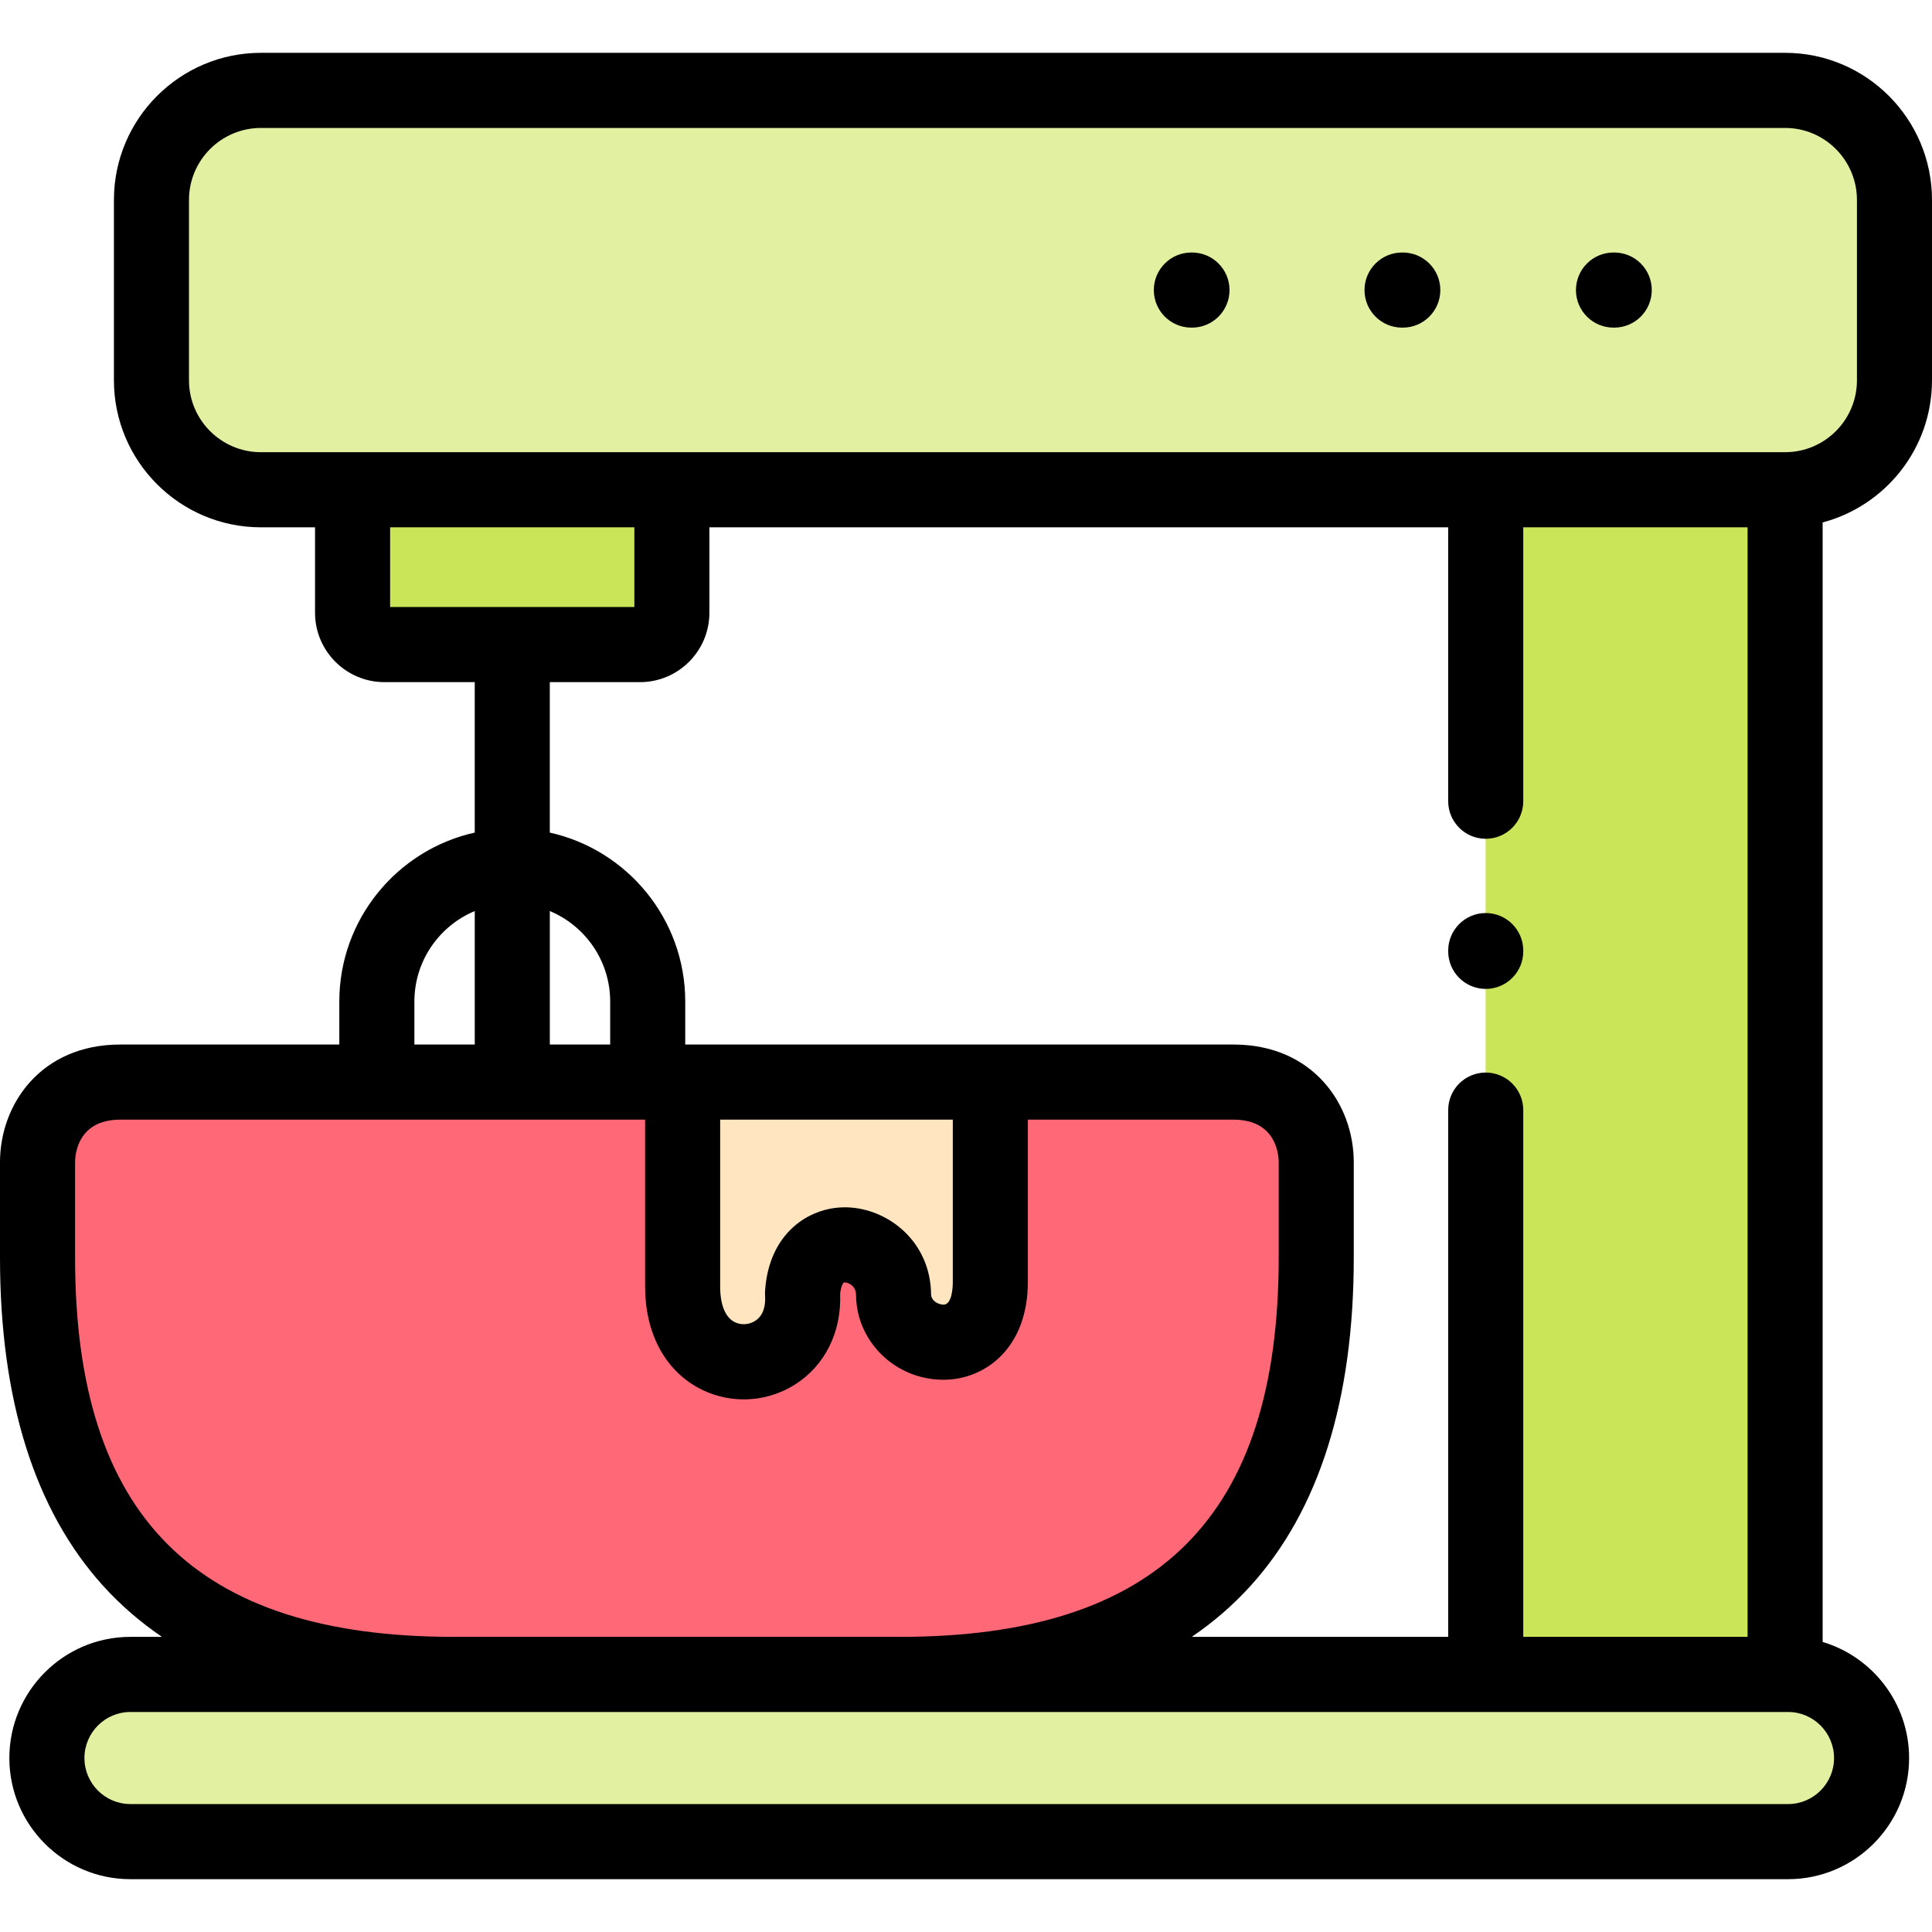 <svg height="512pt" viewBox="0 -14 512 512" width="512pt" xmlns="http://www.w3.org/2000/svg"><g fill-rule="evenodd"><path d="m93.473 148.469c0 4.656 3.809 8.434 8.434 8.434h67.73c4.625 0 8.434-3.777 8.434-8.434v-32.555h-84.598zm0 0" fill="#cbe558"/><path d="m178.07 115.914h294.961c15.938 0 28.969-13.031 28.969-28.973v-47.758c0-15.969-13.031-29-28.969-29h-403.848c-15.938 0-29 13.031-29 29v47.758c0 15.941 13.062 28.973 29 28.973zm0 0" fill="#e2f1a1"/><path d="m393.703 115.914h79.324v313.641h-79.324zm0 0" fill="#cbe558"/><path d="m34.598 473.816h439.223c12.156 0 22.113-9.957 22.113-22.117 0-12.188-9.957-22.145-22.113-22.145h-439.223c-12.156 0-22.113 9.957-22.113 22.145-.004 12.16 9.957 22.117 22.113 22.117zm0 0" fill="#e2f1a1"/><path d="m238.469 429.555c81.129 0 110.328-43.641 110.328-110.359v-25.219c0-8.32-5.332-21.242-21.922-21.242h-294.957c-6.543 0-11.34 2.031-14.754 4.965-5.219 4.516-7.164 11.23-7.164 16.277v25.219c0 18.449 2.23 35.125 7.164 49.625 12.949 37.883 44.457 60.734 103.164 60.734zm0 0" fill="#ff6977"/><path d="m180.922 326.898c0 25.5 28.266 25.023 31.508 6.77.113-.648.199-1.297.254-1.977.059-.957.059-1.973 0-3.047.961-14.105 13.117-15.457 19.805-9.422 2.539 2.285 4.258 5.645 4.316 9.762.027 3.074 1.129 5.727 2.848 7.816 6.688 7.926 22.793 7.219 22.793-11.199v-52.867h-81.523zm0 0" fill="#ffe6c0"/></g><path d="m315.887 52.918h-.168c-5.492 0-9.945 4.457-9.945 9.953 0 5.5 4.453 9.953 9.945 9.953h.168c5.492 0 9.949-4.457 9.949-9.953s-4.457-9.953-9.949-9.953zm0 0"/><path d="m371.754 52.918h-.195c-5.496 0-9.949 4.457-9.949 9.953 0 5.5 4.453 9.953 9.949 9.953h.195c5.492 0 9.949-4.457 9.949-9.953-.004-5.496-4.457-9.953-9.949-9.953zm0 0"/><path d="m427.789 52.918h-.195c-5.492 0-9.949 4.457-9.949 9.953 0 5.5 4.453 9.953 9.949 9.953h.195c5.492 0 9.949-4.457 9.949-9.953s-4.453-9.953-9.949-9.953zm0 0"/><path d="m512 86.789v-47.805c0-21.496-17.461-38.984-38.922-38.984h-403.934c-21.48 0-38.953 17.488-38.953 38.984v47.805c0 21.48 17.473 38.957 38.953 38.957h14.344v22.633c0 10.145 8.25 18.395 18.383 18.395h23.941v39.871c-20.504 4.559-35.891 22.898-35.891 44.773v11.395h-58.051c-20.922 0-31.871 15.703-31.871 31.215v25.246c0 37.684 9.188 66.941 27.309 86.961 4.617 5.098 9.828 9.613 15.613 13.551h-8.371c-17.684 0-32.07 14.41-32.07 32.121.004 17.695 14.387 32.094 32.07 32.094h439.312c17.684 0 32.07-14.398 32.07-32.094 0-14.523-9.676-26.82-22.91-30.777v-296.68c16.66-4.41 28.977-19.621 28.977-37.66zm-408.617 60.078v-21.121h64.727v21.121zm290.352 61.418c5.492 0 9.945-4.457 9.945-9.957v-72.582h59.449v294.039h-59.449v-139.594c0-5.496-4.453-9.953-9.945-9.953-5.496 0-9.949 4.457-9.949 9.953v139.594h-67.957c5.785-3.938 10.996-8.453 15.613-13.551 18.129-20.027 27.32-49.285 27.32-86.961v-25.246c0-15.512-10.949-31.215-31.871-31.215h-145.297v-11.395c0-21.879-15.383-40.215-35.891-44.773v-39.871h23.914c10.137 0 18.383-8.254 18.383-18.398v-22.633h195.785v72.586c.004 5.5 4.457 9.957 9.949 9.957zm-193.621 127.766c-1.695 1.074-3.883 1.172-5.57.242-2.383-1.309-3.691-4.617-3.691-9.312v-44.262h61.648v42.965c0 1.418-.176 6.055-2.457 6.062 0 0-.004 0-.008 0-1.109 0-3.277-.82-3.293-2.805-.184-14.02-11.48-22.695-22.297-22.984-.18-.008-.359-.008-.539-.008-9.582 0-20.137 6.84-21.156 22.121-.027.43-.027.863-.004 1.293.145 2.199-.199 5.141-2.633 6.688zm-38.41-84.633v11.395h-15.996v-35.371c9.383 3.91 15.996 13.184 15.996 23.977zm-51.887 0c0-10.793 6.613-20.066 15.996-23.98v35.375h-15.996zm-89.922 67.855v-25.246c0-1.887.574-11.309 11.977-11.309h139.086v44.262c0 12.113 5.105 21.867 14.008 26.758 3.773 2.078 7.945 3.109 12.121 3.109 4.754 0 9.516-1.34 13.695-3.996 7.855-4.996 12.254-13.91 11.859-23.961.215-2.07.801-2.898.945-2.996.125-.062.836-.117 1.699.41 1.023.625 1.555 1.598 1.57 2.824.07 12.434 10.461 22.523 23.18 22.523h.066c10.738-.027 22.293-8.168 22.293-25.969v-42.965h54.496c11.402 0 11.977 9.422 11.977 11.309v25.246c0 68.574-31.902 100.512-100.402 100.512h-118.168c-68.5 0-100.402-31.938-100.402-100.512zm466.145 132.633c0 6.719-5.461 12.188-12.176 12.188h-439.312c-6.715 0-12.176-5.469-12.176-12.188 0-6.734 5.461-12.211 12.176-12.211h439.312c6.715 0 12.176 5.477 12.176 12.211zm-12.961-346.07h-403.934c-10.512 0-19.062-8.543-19.062-19.047v-47.805c0-10.52 8.551-19.074 19.062-19.074h403.934c10.492 0 19.027 8.555 19.027 19.074v47.805c0 10.504-8.535 19.047-19.027 19.047zm0 0"/><path d="m383.789 238.117c0 5.496 4.453 9.953 9.945 9.953 5.496 0 9.949-4.457 9.949-9.953v-.195c0-5.5-4.453-9.957-9.949-9.957-5.492 0-9.945 4.457-9.945 9.957zm0 0"/></svg>